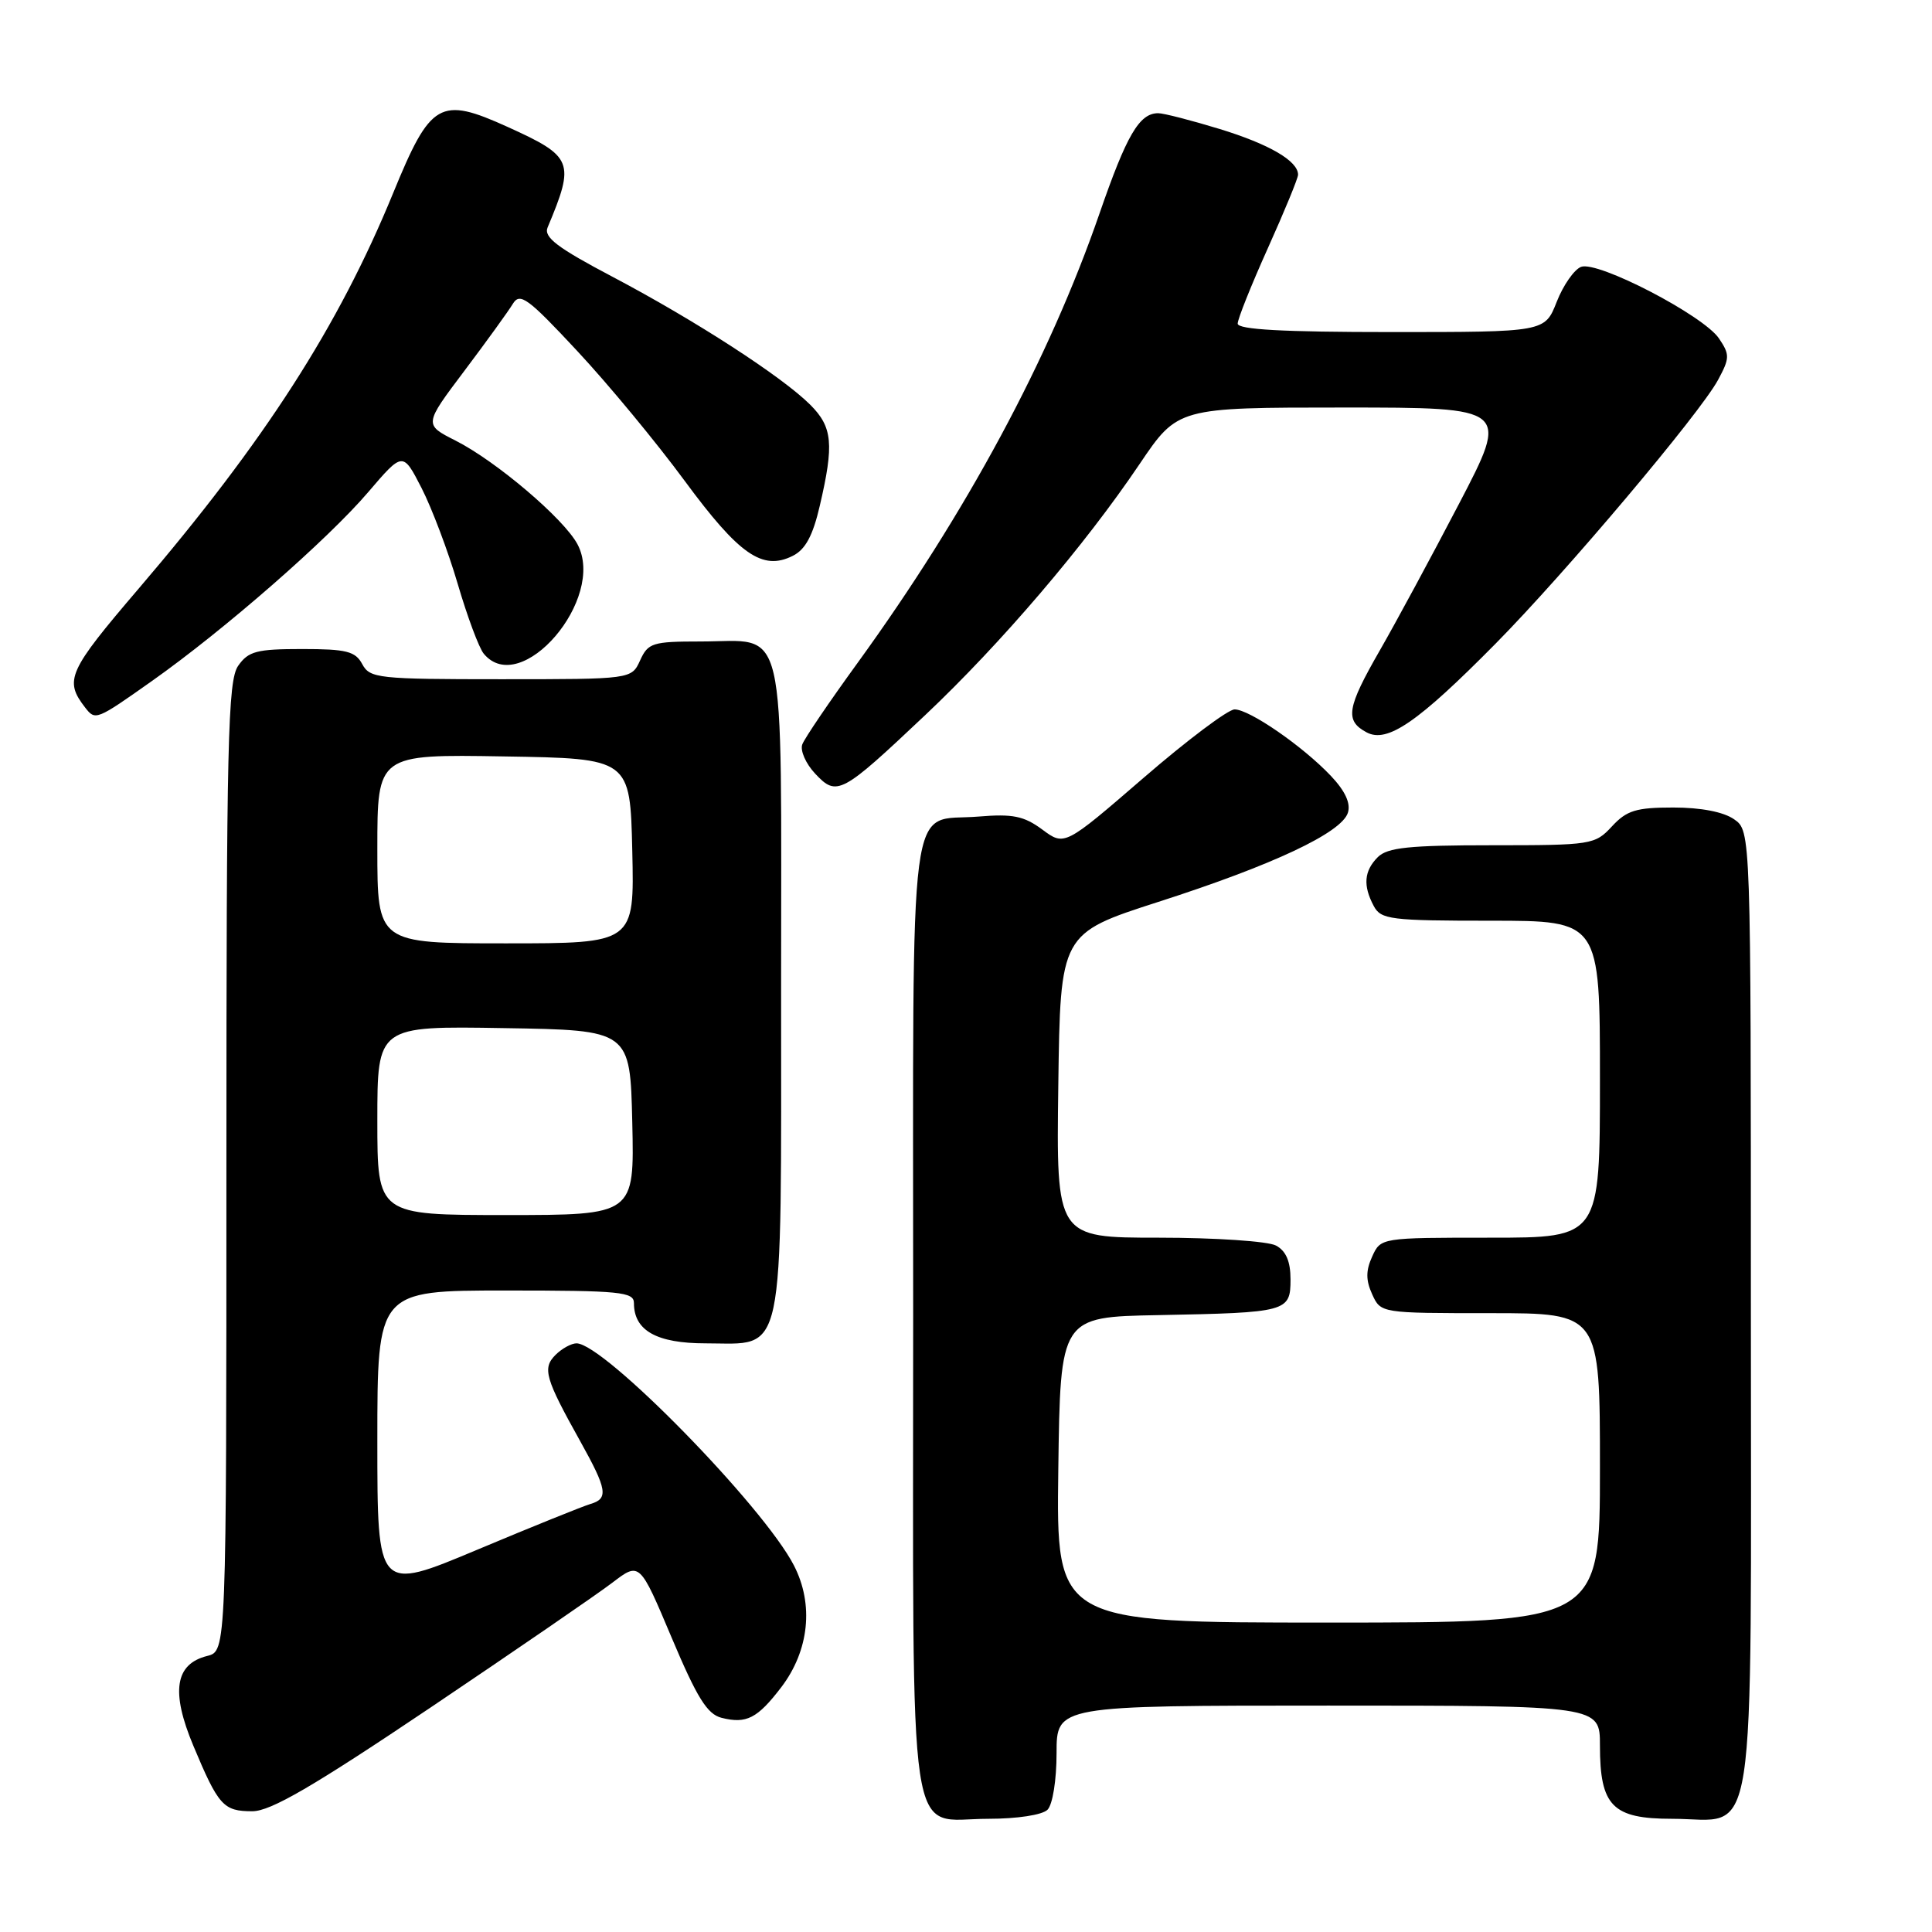 <?xml version="1.0" encoding="UTF-8" standalone="no"?>
<!DOCTYPE svg PUBLIC "-//W3C//DTD SVG 1.1//EN" "http://www.w3.org/Graphics/SVG/1.1/DTD/svg11.dtd" >
<svg xmlns="http://www.w3.org/2000/svg" xmlns:xlink="http://www.w3.org/1999/xlink" version="1.1" viewBox="0 0 256 256">
 <g >
 <path fill="currentColor"
d=" M 138.80 239.80 C 139.48 239.12 140.00 235.87 140.00 232.30 C 140.00 226.00 140.00 226.00 176.00 226.00 C 212.00 226.00 212.00 226.00 212.00 231.28 C 212.00 239.32 213.66 241.00 221.56 241.00 C 232.96 241.00 232.00 247.20 232.00 173.56 C 232.00 110.11 232.00 110.11 229.78 108.56 C 228.38 107.58 225.38 107.00 221.73 107.00 C 216.80 107.00 215.55 107.38 213.59 109.50 C 211.34 111.93 210.89 112.00 197.71 112.00 C 186.71 112.00 183.85 112.30 182.57 113.57 C 180.74 115.40 180.58 117.35 182.04 120.07 C 182.99 121.84 184.26 122.00 197.54 122.00 C 212.00 122.00 212.00 122.00 212.00 143.00 C 212.00 164.00 212.00 164.00 197.48 164.00 C 182.96 164.00 182.96 164.00 181.82 166.50 C 180.97 168.37 180.97 169.63 181.82 171.50 C 182.96 174.00 182.96 174.00 197.48 174.00 C 212.00 174.00 212.00 174.00 212.00 194.50 C 212.00 215.00 212.00 215.00 175.98 215.00 C 139.96 215.00 139.96 215.00 140.23 194.75 C 140.50 174.50 140.50 174.50 153.50 174.26 C 170.58 173.93 171.00 173.82 171.00 169.52 C 171.00 167.13 170.40 165.75 169.07 165.04 C 168.00 164.47 161.02 164.00 153.55 164.00 C 139.96 164.00 139.96 164.00 140.23 143.84 C 140.50 123.69 140.50 123.69 153.50 119.50 C 168.68 114.62 177.75 110.35 178.60 107.70 C 179.00 106.44 178.25 104.82 176.35 102.81 C 172.63 98.88 165.56 94.00 163.59 94.00 C 162.73 94.00 157.31 98.07 151.55 103.05 C 141.06 112.11 141.06 112.11 138.11 109.92 C 135.67 108.12 134.20 107.82 129.64 108.20 C 120.21 108.98 121.00 102.94 121.00 174.29 C 121.00 247.11 120.09 241.00 130.95 241.00 C 134.79 241.00 138.11 240.49 138.80 239.80 Z  M 57.06 226.25 C 68.30 218.68 79.13 211.25 81.13 209.72 C 84.76 206.95 84.76 206.95 88.99 216.98 C 92.36 224.97 93.71 227.14 95.61 227.62 C 98.91 228.45 100.36 227.70 103.52 223.57 C 107.22 218.71 107.86 212.59 105.20 207.43 C 101.17 199.60 80.03 178.00 76.39 178.00 C 75.71 178.00 74.45 178.69 73.61 179.53 C 71.84 181.30 72.23 182.63 76.90 191.00 C 80.45 197.37 80.65 198.58 78.25 199.28 C 77.29 199.56 70.54 202.28 63.25 205.34 C 50.00 210.90 50.00 210.90 50.00 190.95 C 50.00 171.00 50.00 171.00 67.00 171.00 C 82.22 171.00 84.00 171.18 84.00 172.67 C 84.00 176.31 87.01 178.00 93.50 178.00 C 104.14 178.00 103.50 181.02 103.50 130.81 C 103.50 81.04 104.43 85.00 92.79 85.00 C 86.47 85.00 85.87 85.19 84.82 87.50 C 83.68 90.00 83.68 90.00 66.37 90.00 C 50.09 90.00 49.01 89.88 48.00 88.00 C 47.09 86.30 45.91 86.00 40.02 86.00 C 34.02 86.00 32.91 86.29 31.56 88.22 C 30.19 90.18 30.00 98.15 30.00 154.61 C 30.00 218.78 30.00 218.78 27.46 219.42 C 23.19 220.49 22.62 224.15 25.61 231.30 C 28.95 239.28 29.60 240.00 33.43 240.00 C 35.86 240.00 41.43 236.76 57.06 226.25 Z  M 122.60 94.75 C 132.63 85.28 143.70 72.32 151.00 61.49 C 156.06 54.00 156.06 54.00 178.02 54.00 C 199.98 54.00 199.98 54.00 193.33 66.75 C 189.67 73.76 184.95 82.50 182.84 86.17 C 178.45 93.81 178.18 95.49 181.08 97.04 C 183.82 98.51 187.88 95.71 198.18 85.28 C 207.40 75.95 225.28 54.75 227.65 50.34 C 229.21 47.45 229.22 46.99 227.77 44.84 C 225.70 41.79 211.70 34.52 209.50 35.36 C 208.59 35.71 207.13 37.80 206.27 40.00 C 204.70 44.00 204.70 44.00 184.35 44.00 C 170.02 44.00 164.00 43.67 164.00 42.88 C 164.00 42.27 165.80 37.77 168.00 32.88 C 170.20 27.99 172.00 23.62 172.00 23.15 C 172.00 21.33 168.19 19.11 161.64 17.10 C 157.87 15.95 154.19 15.00 153.47 15.00 C 150.97 15.00 149.29 17.87 145.69 28.29 C 139.03 47.56 128.10 67.87 113.64 87.83 C 109.92 92.95 106.62 97.81 106.31 98.63 C 106.00 99.44 106.77 101.19 108.01 102.51 C 110.89 105.58 111.45 105.28 122.60 94.75 Z  M 20.17 90.21 C 29.72 83.46 43.43 71.49 48.78 65.22 C 53.38 59.84 53.38 59.84 55.86 64.67 C 57.22 67.33 59.38 73.04 60.65 77.37 C 61.92 81.70 63.47 85.86 64.10 86.62 C 69.02 92.55 80.35 79.32 76.52 72.12 C 74.73 68.74 65.74 61.10 60.36 58.38 C 56.17 56.26 56.17 56.26 61.54 49.13 C 64.49 45.21 67.38 41.21 67.96 40.25 C 68.90 38.72 69.95 39.49 76.48 46.50 C 80.59 50.90 86.99 58.64 90.72 63.71 C 97.95 73.52 101.04 75.67 105.05 73.65 C 106.72 72.82 107.71 70.98 108.63 67.00 C 110.53 58.85 110.32 56.59 107.37 53.64 C 103.65 49.92 92.13 42.46 81.19 36.69 C 73.82 32.81 72.02 31.43 72.56 30.14 C 76.21 21.44 75.94 20.75 67.27 16.82 C 58.29 12.75 57.06 13.46 52.10 25.57 C 44.85 43.26 35.09 58.44 18.37 78.00 C 9.01 88.95 8.48 90.13 11.28 93.75 C 12.64 95.50 12.74 95.46 20.17 90.21 Z  M 50.00 148.48 C 50.00 135.95 50.00 135.95 66.75 136.23 C 83.50 136.50 83.50 136.50 83.78 148.75 C 84.06 161.00 84.06 161.00 67.03 161.00 C 50.00 161.00 50.00 161.00 50.00 148.48 Z  M 50.00 112.48 C 50.00 99.95 50.00 99.95 66.75 100.23 C 83.50 100.50 83.50 100.50 83.78 112.75 C 84.06 125.00 84.06 125.00 67.03 125.00 C 50.00 125.00 50.00 125.00 50.00 112.48 Z "/>
</g>
</svg>